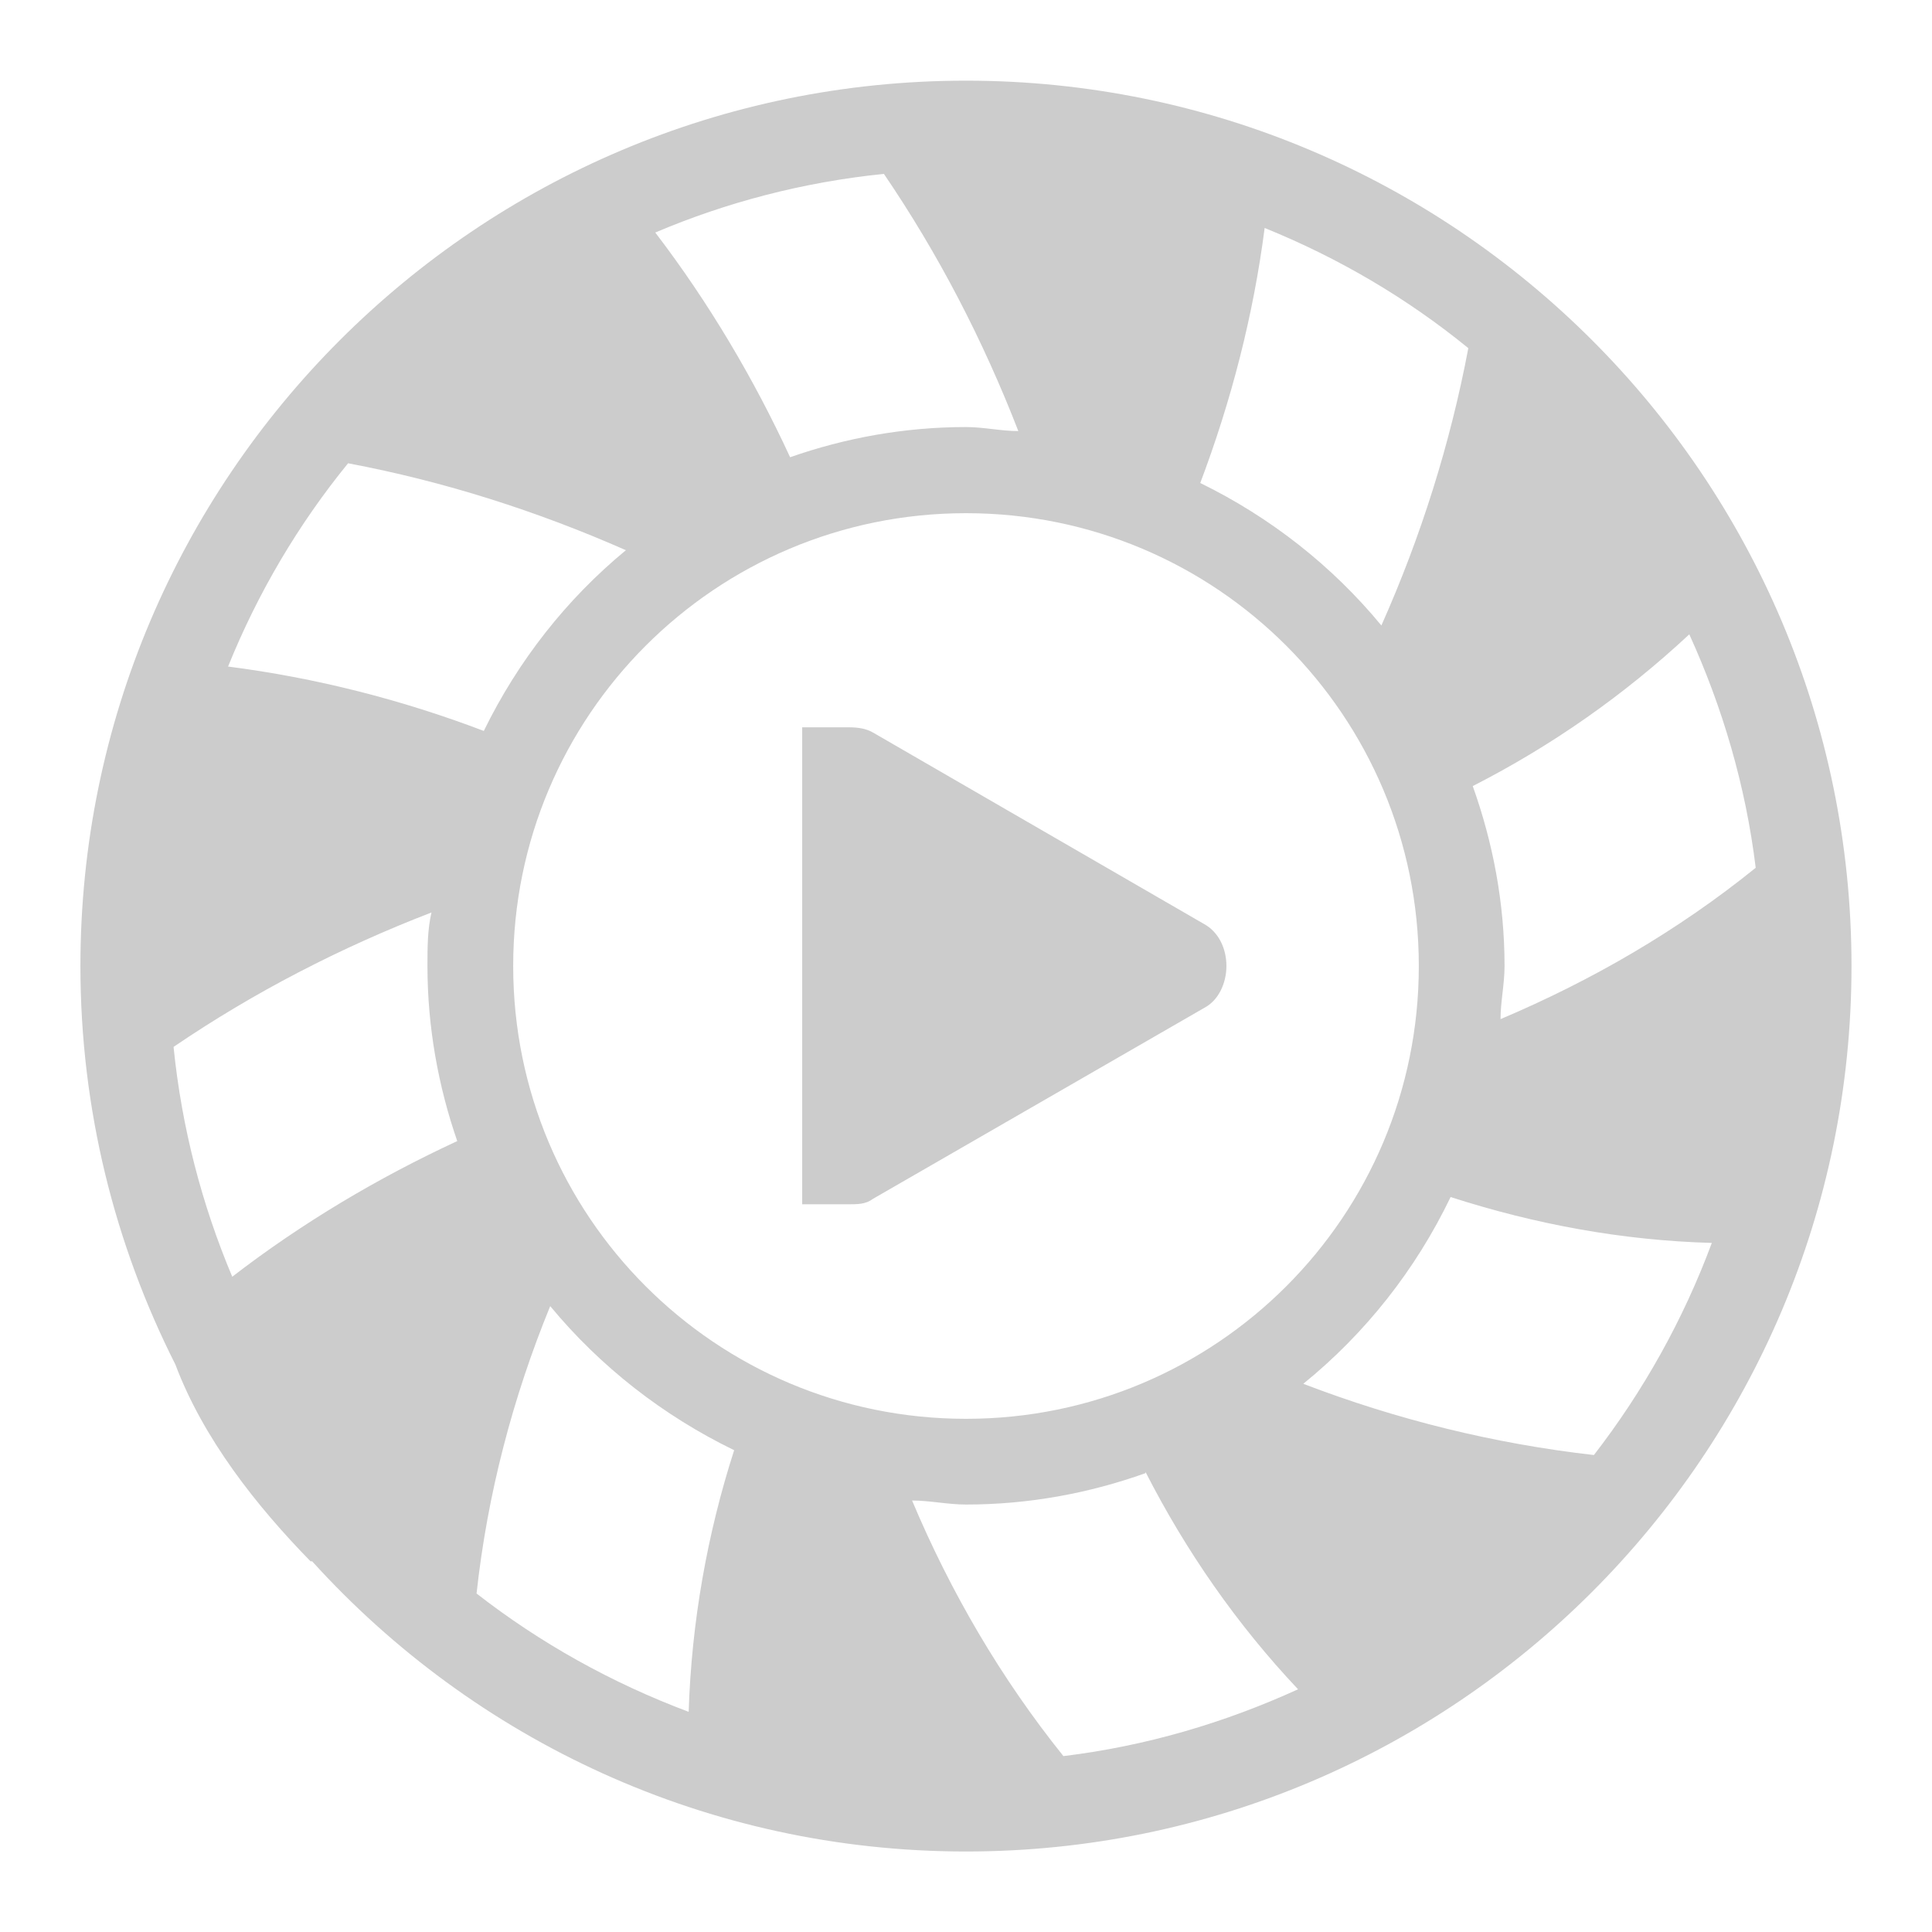 <svg xmlns="http://www.w3.org/2000/svg" xmlns:xlink="http://www.w3.org/1999/xlink" width="48" height="48">
  <defs id="acyl-settings">
    <linearGradient x1="0%" y1="0%" x2="0%" y2="100%" id="acyl-gradient">
      <stop offset="0%" style="stop-color:#CCCCCC;stop-opacity:1"/>
      <stop offset="100%" style="stop-color:#CCCCCC;stop-opacity:1"/>
    </linearGradient>
    <g id="acyl-filter">
  </g>
    <g id="acyl-drawing">
      <path id="path-main" d="M 24,2.004 C 11.86,2.004 1.998,11.86 1.998,24 c 0,3.56 0.854,6.92 2.359,9.9 0.696,1.85 2.02,3.52 3.358,4.89 h 0.04 C 11.78,43.23 17.57,46 24,46 36.14,46 46,36.14 46,24 46,11.86 36.14,2.004 24,2.004 Z M 21.96,4.32 c 1.36,1.996 2.47,4.147 3.34,6.39 -0.43,0 -0.86,-0.1 -1.3,-0.1 -1.53,0 -3,0.27 -4.37,0.75 C 18.73,9.411 17.61,7.517 16.28,5.777 18.05,5.025 19.96,4.524 21.96,4.32 Z m 9.46,1.344 c 1.84,0.745 3.55,1.752 5.06,2.986 -0.45,2.38 -1.18,4.69 -2.16,6.89 C 33.1,14.06 31.56,12.85 29.82,12 30.59,9.96 31.14,7.837 31.42,5.664 Z M 8.648,11.51 c 2.392,0.45 4.702,1.19 6.902,2.16 -1.48,1.22 -2.68,2.75 -3.53,4.49 C 9.969,17.38 7.843,16.84 5.666,16.56 6.41,14.72 7.417,13.02 8.648,11.51 Z M 24,12.75 c 6.22,0 11.25,5.03 11.25,11.25 0,6.22 -5.03,11.25 -11.25,11.25 -6.22,0 -11.25,-5.03 -11.25,-11.25 0,-6.22 5.03,-11.25 11.25,-11.25 z m 17.97,3.01 c 0.82,1.8 1.4,3.75 1.65,5.8 -1.93,1.56 -4.07,2.8 -6.34,3.76 0,-0.43 0.1,-0.87 0.1,-1.32 0,-1.57 -0.29,-3.07 -0.79,-4.47 1.96,-1 3.76,-2.26 5.38,-3.77 z m -22.04,2.31 v 11.85 h 1.16 c 0.21,0 0.42,0 0.59,-0.13 l 8.24,-4.75 c 0.36,-0.19 0.55,-0.62 0.55,-1.04 0,-0.43 -0.19,-0.84 -0.55,-1.04 L 21.69,18.2 C 21.52,18.1 21.31,18.07 21.1,18.07 Z m -9.21,4.6 c -0.1,0.43 -0.1,0.88 -0.1,1.33 0,1.52 0.27,2.99 0.74,4.35 -1.963,0.91 -3.852,2.03 -5.59,3.37 -0.754,-1.79 -1.255,-3.7 -1.458,-5.71 1.999,-1.36 4.152,-2.47 6.408,-3.34 z m 25.32,7.07 c 2.11,0.68 4.28,1.08 6.49,1.14 -0.71,1.91 -1.7,3.68 -2.93,5.27 -2.47,-0.28 -4.9,-0.88 -7.22,-1.77 1.54,-1.25 2.79,-2.83 3.66,-4.64 z m -22.37,2.71 c 1.24,1.5 2.8,2.72 4.57,3.58 -0.67,2.08 -1.06,4.28 -1.13,6.5 -1.92,-0.72 -3.69,-1.71 -5.27,-2.94 0.27,-2.47 0.9,-4.87 1.83,-7.14 z m 14.79,4.12 c 1,1.96 2.27,3.79 3.79,5.4 -1.82,0.83 -3.77,1.41 -5.83,1.66 -1.55,-1.93 -2.8,-4.07 -3.76,-6.35 0.44,0 0.89,0.1 1.34,0.1 1.56,0 3.06,-0.28 4.46,-0.78 z"/>
    </g>
  </defs>
  <g id="acyl-visual">
    <use id="visible1" style="fill:url(#acyl-gradient)" xlink:href="#acyl-drawing"/>
  </g>
</svg>
